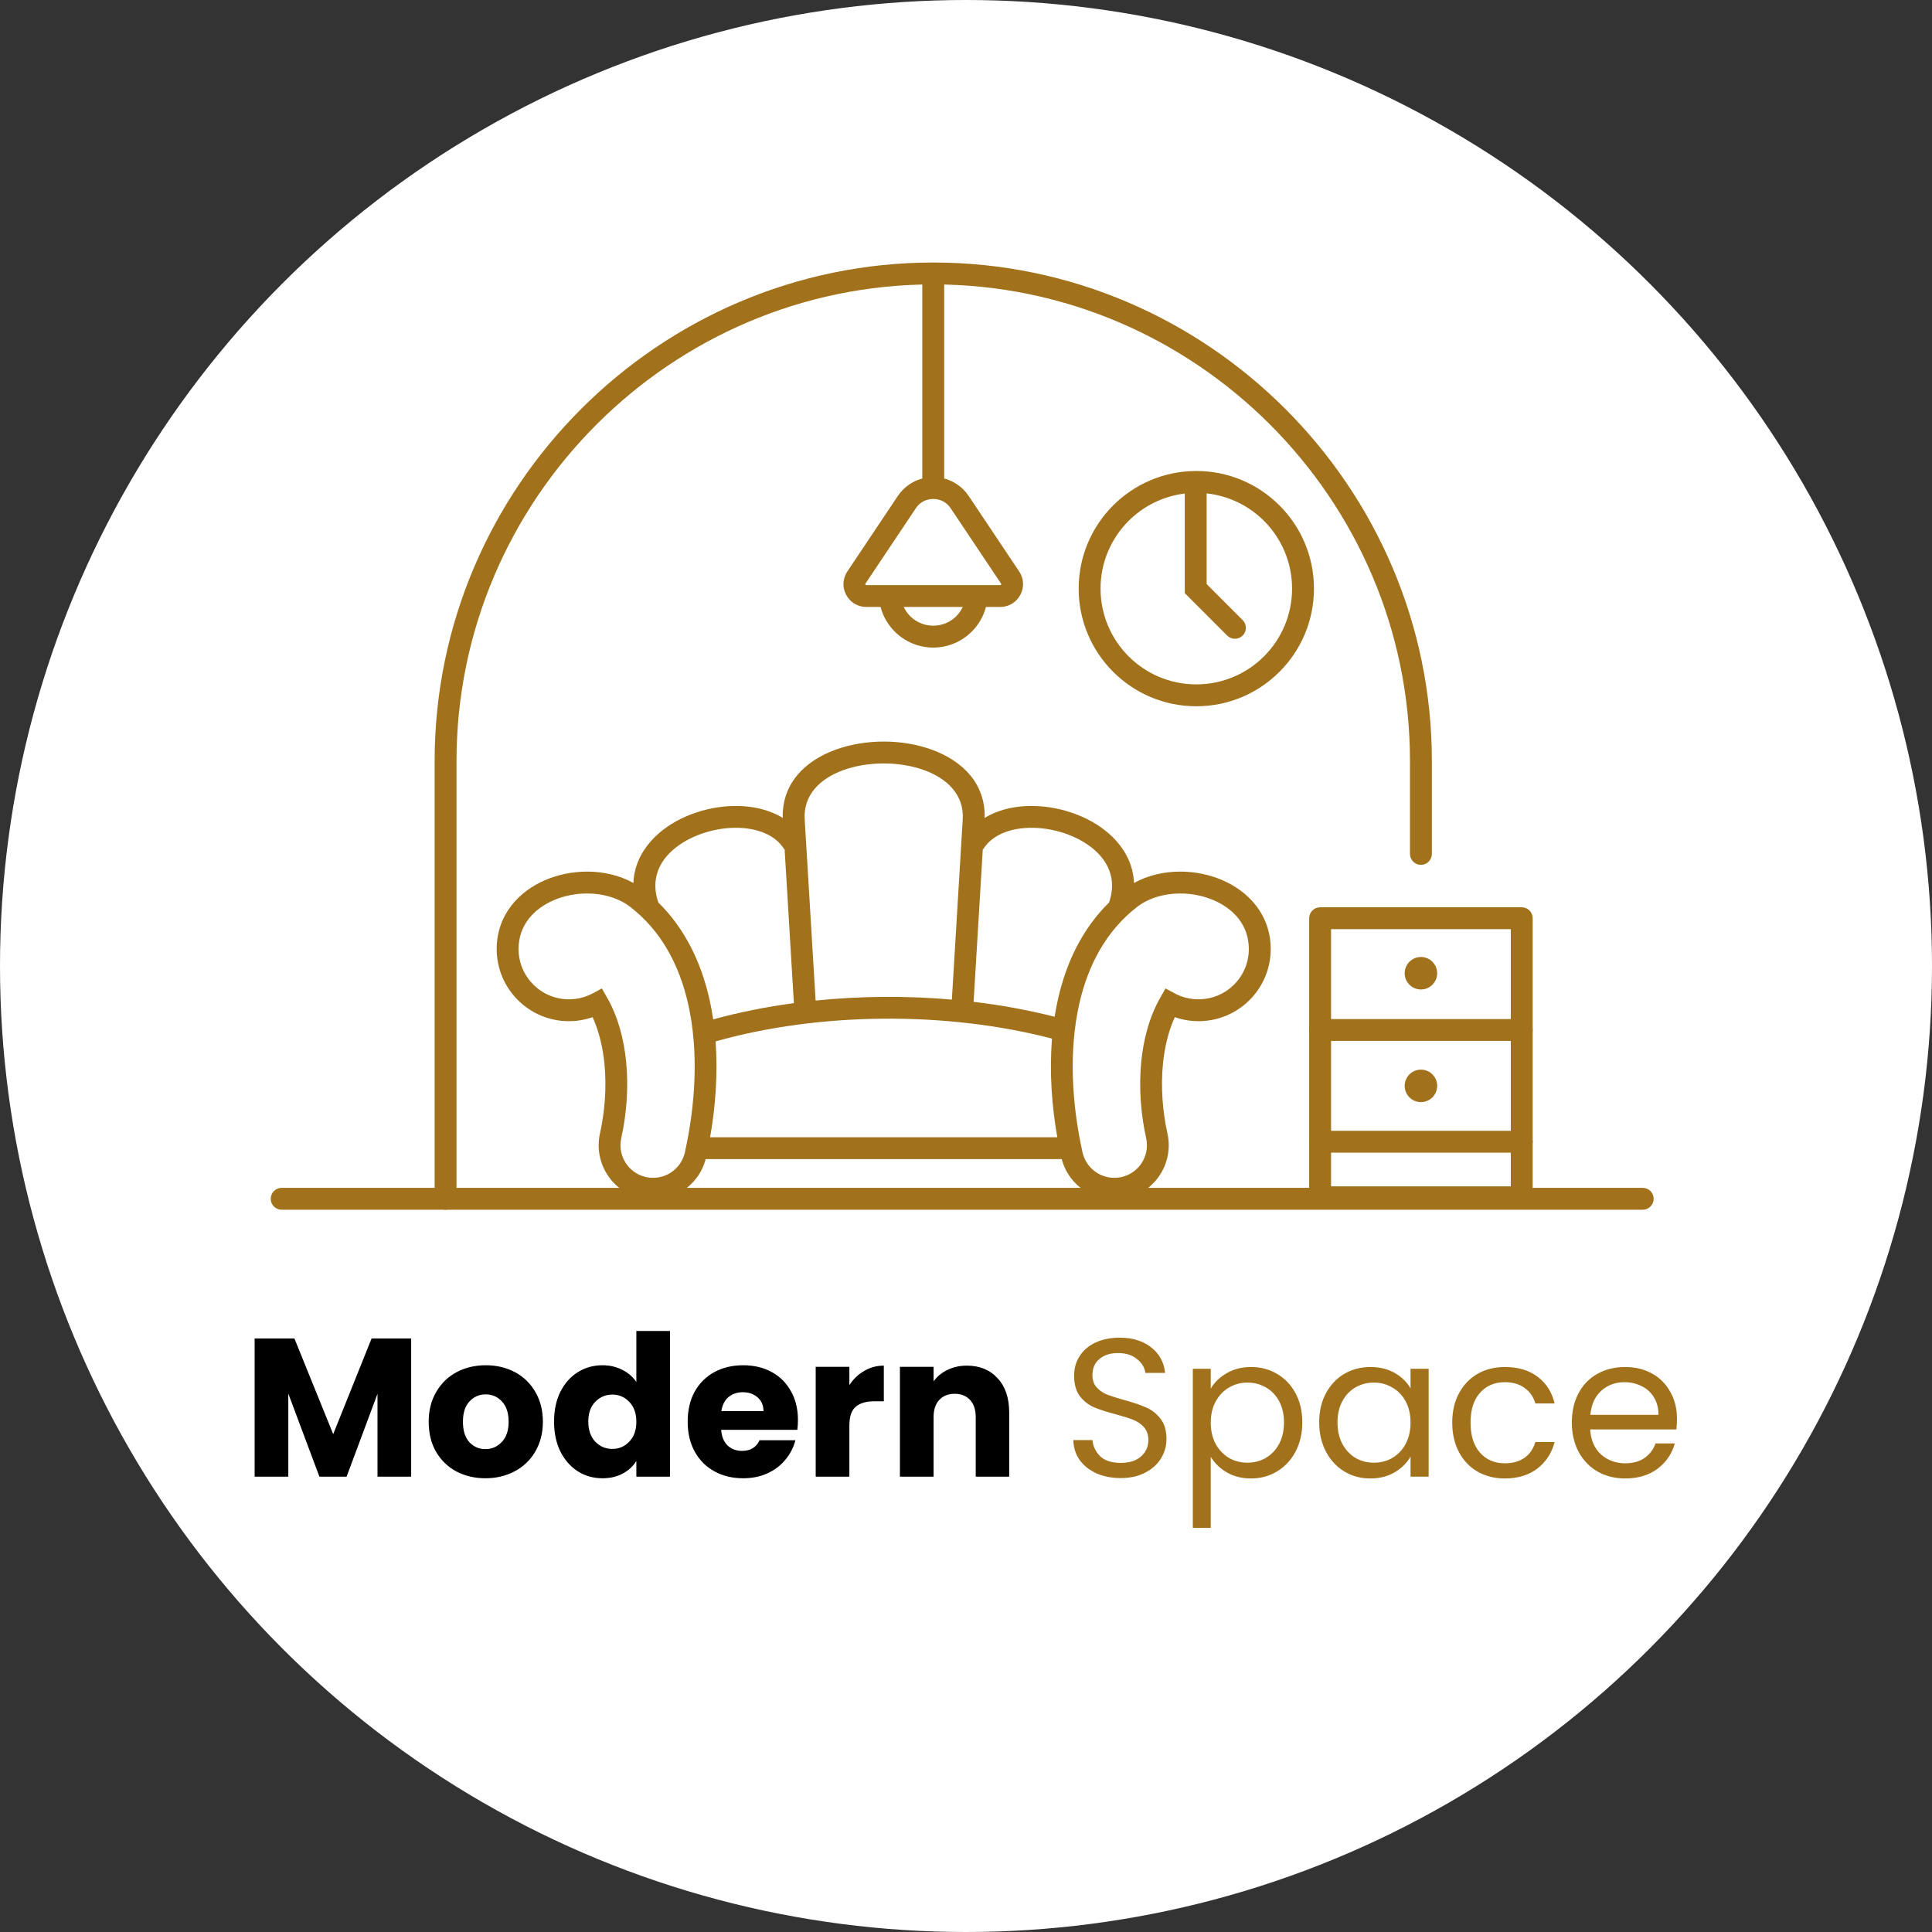 <svg width="471" height="471" viewBox="0 0 471 471" fill="none" xmlns="http://www.w3.org/2000/svg">
<rect x="0" y="0" width="471" height="471" fill="#333333" stroke="none"/>
<circle cx="235.5" cy="235.5" r="235.5" fill="white"/>
<path d="M111.293 292.253C111.293 293.724 110.099 294.92 108.626 294.92C107.154 294.92 105.959 293.724 105.959 292.253V185.558C105.959 152.128 119.634 121.737 141.664 99.706C163.695 77.676 194.086 64 227.516 64C260.947 64 291.338 77.676 313.368 99.706C335.399 121.737 349.073 152.128 349.073 185.558V208.173C349.073 209.646 347.879 210.841 346.406 210.841C344.932 210.841 343.739 209.646 343.739 208.173V185.558C343.739 153.599 330.662 124.543 309.597 103.476C288.53 82.411 259.475 69.334 227.514 69.334C195.555 69.334 166.501 82.411 145.434 103.476C124.369 124.543 111.292 153.599 111.292 185.558V292.253H111.293Z" fill="#A1711B"/>
<path d="M68.667 294.92C67.195 294.92 66 293.724 66 292.253C66 290.779 67.194 289.586 68.667 289.586H400.477C401.95 289.586 403.144 290.779 403.144 292.253C403.144 293.724 401.95 294.92 400.477 294.92H68.667H68.667Z" fill="#A1711B"/>
<path d="M167.735 244.63C165.626 235.372 161.272 227.002 153.702 221.131C150.807 218.885 146.998 217.821 143.13 217.821C140.321 217.821 137.506 218.384 135 219.459C132.55 220.512 130.41 222.045 128.888 224.007C127.353 225.989 126.423 228.452 126.423 231.356C126.423 234.744 127.796 237.809 130.015 240.028C132.233 242.246 135.3 243.619 138.687 243.619C139.733 243.619 140.734 243.495 141.673 243.26C142.658 243.015 143.59 242.654 144.453 242.194L146.735 240.975L148.016 243.227C150.666 247.88 152.111 253.331 152.654 258.909C153.268 265.2 152.729 271.681 151.481 277.346L151.45 277.485C150.977 279.628 151.418 281.759 152.512 283.474C153.579 285.151 155.279 286.428 157.358 286.924L157.527 286.952L157.612 286.982C159.716 287.414 161.803 286.969 163.487 285.896C165.2 284.802 166.497 283.055 166.97 280.912L166.997 280.79C169.518 269.401 170.4 256.319 167.735 244.63ZM198.836 243.927C204.22 243.377 209.685 243.076 215.158 243.03C220.809 242.982 226.469 243.201 232.055 243.69L234.694 199.864C235.12 193.891 231.012 189.849 225.398 187.786C222.373 186.674 218.917 186.118 215.44 186.118C211.963 186.118 208.505 186.674 205.48 187.784C199.866 189.849 195.756 193.891 196.182 199.864L198.836 243.927ZM173.866 248.518C180.147 246.787 186.758 245.465 193.541 244.552L191.278 206.996L191.195 207.048C188.752 203.078 183.485 201.512 177.945 201.849C175.032 202.027 172.064 202.735 169.379 203.901C166.744 205.048 164.403 206.623 162.687 208.556C160.072 211.503 158.908 215.395 160.481 219.969L160.455 219.978C166.975 226.369 170.897 234.568 172.924 243.464C173.302 245.126 173.616 246.813 173.866 248.518ZM264.531 290.374C261.81 288.639 259.718 285.914 258.841 282.58H172.033C171.154 285.914 169.062 288.639 166.343 290.374C163.519 292.177 160.016 292.914 156.487 292.173C156.413 292.158 156.289 292.138 156.222 292.116C152.706 291.304 149.836 289.156 148.032 286.328C146.231 283.505 145.493 280.002 146.233 276.475L146.262 276.336C147.421 271.138 147.925 265.181 147.363 259.41C146.97 255.379 146.055 251.454 144.472 247.971C143.972 248.145 143.462 248.299 142.945 248.427C141.566 248.772 140.139 248.953 138.688 248.953C133.829 248.953 129.429 246.983 126.244 243.799C123.059 240.615 121.089 236.215 121.089 231.356C121.089 227.199 122.443 223.642 124.681 220.759C126.789 218.038 129.661 215.955 132.895 214.565C136.072 213.201 139.616 212.487 143.13 212.487C147.078 212.487 151.022 213.386 154.421 215.262C154.565 211.336 156.174 207.889 158.707 205.035C160.963 202.494 163.949 200.465 167.255 199.026C170.513 197.61 174.107 196.752 177.634 196.537C182.428 196.245 187.136 197.134 190.828 199.403C190.607 191.07 196.147 185.542 203.647 182.786C207.278 181.451 211.368 180.784 215.44 180.784C219.51 180.784 223.602 181.451 227.231 182.786C234.731 185.542 240.271 191.07 240.048 199.401C243.74 197.134 248.446 196.245 253.24 196.537C256.765 196.752 260.361 197.609 263.619 199.026C266.925 200.463 269.911 202.494 272.167 205.035C274.7 207.889 276.309 211.336 276.453 215.262C279.852 213.386 283.796 212.487 287.744 212.487C291.258 212.487 294.8 213.201 297.978 214.565C301.212 215.955 304.083 218.038 306.192 220.759C308.429 223.642 309.784 227.201 309.784 231.356C309.784 236.215 307.814 240.615 304.63 243.799C301.444 246.983 297.044 248.953 292.186 248.953C290.735 248.953 289.308 248.772 287.929 248.427C287.412 248.299 286.903 248.145 286.402 247.971C284.819 251.454 283.902 255.381 283.511 259.412C282.951 265.155 283.45 271.084 284.595 276.264H284.601L284.612 276.338C285.399 279.913 284.666 283.468 282.84 286.328C281.027 289.171 278.136 291.324 274.596 292.127L274.598 292.132L274.387 292.175C270.856 292.914 267.354 292.177 264.531 290.375V290.374ZM257.757 277.244C256.4 269.527 255.813 261.258 256.475 253.205C243.598 249.841 229.375 248.221 215.199 248.344C201.119 248.466 187.082 250.312 174.452 253.883C175.028 261.721 174.435 269.744 173.117 277.246H257.757V277.244ZM257.95 243.464C259.975 234.568 263.897 226.367 270.419 219.978L270.391 219.969C271.965 215.393 270.803 211.501 268.186 208.554C266.471 206.621 264.129 205.046 261.493 203.901C258.81 202.733 255.843 202.027 252.927 201.849C247.389 201.512 242.12 203.078 239.68 207.048L239.598 206.998L237.354 244.237C244.139 245.045 250.774 246.259 257.105 247.875C257.338 246.39 257.618 244.917 257.95 243.464ZM277.171 221.131C269.602 227.002 265.246 235.374 263.137 244.631C260.463 256.361 261.36 269.498 263.903 280.91L263.934 281.046C264.431 283.129 265.71 284.826 267.385 285.896C269.081 286.978 271.184 287.419 273.303 286.971L273.509 286.926C275.592 286.428 277.291 285.151 278.361 283.474C279.443 281.778 279.884 279.674 279.439 277.556L279.434 277.558L279.422 277.484C278.153 271.786 277.601 265.25 278.218 258.911C278.761 253.333 280.206 247.88 282.857 243.227L284.137 240.977L286.419 242.194C287.281 242.654 288.213 243.015 289.199 243.26C290.138 243.495 291.139 243.619 292.185 243.619C295.572 243.619 298.64 242.246 300.858 240.028C303.077 237.809 304.45 234.744 304.45 231.356C304.45 228.452 303.52 225.989 301.983 224.007C300.462 222.045 298.321 220.514 295.873 219.459C293.365 218.383 290.552 217.821 287.742 217.821C283.874 217.821 280.066 218.885 277.171 221.131Z" fill="#A1711B"/>
<path d="M244.044 142.274L231.755 123.894C231.364 123.31 230.884 122.84 230.352 122.484C229.514 121.924 228.521 121.642 227.516 121.642C226.512 121.642 225.516 121.924 224.679 122.484C224.149 122.84 223.669 123.31 223.278 123.894L210.988 142.274C210.957 142.32 210.942 142.359 210.94 142.389C210.938 142.427 210.951 142.474 210.977 142.524C211.003 142.572 211.031 142.605 211.06 142.622C211.079 142.633 211.123 142.641 211.192 142.641H243.84C243.907 142.641 243.953 142.633 243.972 142.622C244 142.605 244.029 142.572 244.053 142.524C244.081 142.474 244.092 142.427 244.092 142.389C244.091 142.359 244.074 142.32 244.042 142.274H244.044ZM233.141 150.215L233.137 150.21C233.782 149.565 234.316 148.809 234.709 147.975H220.32C220.713 148.812 221.246 149.568 221.891 150.215C223.328 151.648 225.316 152.537 227.516 152.537C229.714 152.537 231.705 151.648 233.141 150.215ZM240.362 147.975C239.756 150.282 238.544 152.343 236.907 153.979H236.898C234.494 156.383 231.177 157.871 227.516 157.871C223.856 157.871 220.538 156.383 218.135 153.979L218.125 153.97C216.491 152.334 215.279 150.276 214.673 147.975H211.192C210.163 147.975 209.187 147.698 208.33 147.185C207.485 146.677 206.781 145.943 206.29 145.024C205.799 144.105 205.58 143.115 205.628 142.138C205.677 141.149 205.993 140.181 206.572 139.316L218.863 120.936C219.653 119.754 220.631 118.797 221.721 118.067C223.474 116.896 225.502 116.308 227.516 116.308C229.531 116.308 231.558 116.894 233.312 118.067C234.403 118.797 235.382 119.754 236.171 120.936L248.461 139.316C249.041 140.181 249.356 141.147 249.406 142.138C249.454 143.115 249.235 144.105 248.742 145.024C248.251 145.943 247.549 146.677 246.702 147.185C245.848 147.698 244.871 147.975 243.84 147.975H240.363H240.362Z" fill="#A1711B"/>
<path d="M230.183 66.721V118.975H224.849V66.721H230.183Z" fill="#A1711B"/>
<path d="M294.168 120.291V142.396L302.947 151.175C303.988 152.217 303.988 153.905 302.947 154.947C301.905 155.988 300.217 155.988 299.175 154.947L288.834 144.603V120.325C283.511 120.964 278.739 123.392 275.139 126.991C270.916 131.217 268.303 137.053 268.303 143.499C268.303 149.946 270.916 155.783 275.139 160.006C279.363 164.232 285.201 166.843 291.647 166.843C298.095 166.843 303.931 164.23 308.155 160.006C312.378 155.783 314.992 149.946 314.992 143.499C314.992 137.053 312.378 131.215 308.155 126.991C304.489 123.325 299.607 120.873 294.166 120.291H294.168ZM291.415 114.824L291.647 114.822C299.566 114.822 306.737 118.032 311.926 123.221C317.116 128.411 320.326 135.583 320.326 143.501C320.326 151.418 317.116 158.589 311.926 163.778C306.737 168.969 299.566 172.179 291.647 172.179C283.73 172.179 276.559 168.969 271.37 163.778C266.18 158.589 262.969 151.418 262.969 143.501C262.969 135.583 266.179 128.411 271.37 123.221C276.507 118.084 283.591 114.885 291.415 114.824Z" fill="#A1711B"/>
<path d="M368.318 226.521H324.496V289.219H368.318V226.521ZM321.829 221.187H370.985C372.458 221.187 373.652 222.38 373.652 223.854V291.886C373.652 293.357 372.458 294.553 370.985 294.553H321.829C320.355 294.553 319.162 293.357 319.162 291.886V223.854C319.162 222.38 320.355 221.187 321.829 221.187Z" fill="#A1711B"/>
<path d="M370.985 275.677C372.458 275.677 373.652 276.872 373.652 278.344C373.652 279.817 372.458 281.01 370.985 281.01H321.829C320.355 281.01 319.162 279.817 319.162 278.344C319.162 276.872 320.355 275.677 321.829 275.677H370.985ZM370.985 248.433C372.458 248.433 373.652 249.626 373.652 251.1C373.652 252.571 372.458 253.766 370.985 253.766H321.829C320.355 253.766 319.162 252.573 319.162 251.1C319.162 249.626 320.355 248.433 321.829 248.433H370.985Z" fill="#A1711B"/>
<path fill-rule="evenodd" clip-rule="evenodd" d="M346.406 233.304C348.594 233.304 350.366 235.077 350.366 237.264C350.366 239.451 348.594 241.225 346.406 241.225C344.219 241.225 342.445 239.451 342.445 237.264C342.445 235.077 344.219 233.304 346.406 233.304ZM346.406 260.761C348.594 260.761 350.366 262.533 350.366 264.722C350.366 266.908 348.594 268.682 346.406 268.682C344.219 268.682 342.445 266.908 342.445 264.722C342.445 262.533 344.219 260.761 346.406 260.761Z" fill="#A1711B"/>
<path d="M100.238 326.304V360H92.03V339.792L84.494 360H77.87L70.286 339.744V360H62.078V326.304H71.774L81.23 349.632L90.59 326.304H100.238ZM118.332 360.384C115.708 360.384 113.34 359.824 111.228 358.704C109.148 357.584 107.5 355.984 106.284 353.904C105.1 351.824 104.508 349.392 104.508 346.608C104.508 343.856 105.116 341.44 106.332 339.36C107.548 337.248 109.212 335.632 111.324 334.512C113.436 333.392 115.804 332.832 118.428 332.832C121.052 332.832 123.42 333.392 125.532 334.512C127.644 335.632 129.308 337.248 130.524 339.36C131.74 341.44 132.348 343.856 132.348 346.608C132.348 349.36 131.724 351.792 130.476 353.904C129.26 355.984 127.58 357.584 125.436 358.704C123.324 359.824 120.956 360.384 118.332 360.384ZM118.332 353.28C119.9 353.28 121.228 352.704 122.316 351.552C123.436 350.4 123.996 348.752 123.996 346.608C123.996 344.464 123.452 342.816 122.364 341.664C121.308 340.512 119.996 339.936 118.428 339.936C116.828 339.936 115.5 340.512 114.444 341.664C113.388 342.784 112.86 344.432 112.86 346.608C112.86 348.752 113.372 350.4 114.396 351.552C115.452 352.704 116.764 353.28 118.332 353.28ZM135.071 346.56C135.071 343.808 135.583 341.392 136.607 339.312C137.663 337.232 139.087 335.632 140.879 334.512C142.671 333.392 144.671 332.832 146.879 332.832C148.639 332.832 150.239 333.2 151.679 333.936C153.151 334.672 154.303 335.664 155.135 336.912V324.48H163.343V360H155.135V356.16C154.367 357.44 153.263 358.464 151.823 359.232C150.415 360 148.767 360.384 146.879 360.384C144.671 360.384 142.671 359.824 140.879 358.704C139.087 357.552 137.663 355.936 136.607 353.856C135.583 351.744 135.071 349.312 135.071 346.56ZM155.135 346.608C155.135 344.56 154.559 342.944 153.407 341.76C152.287 340.576 150.911 339.984 149.279 339.984C147.647 339.984 146.255 340.576 145.103 341.76C143.983 342.912 143.423 344.512 143.423 346.56C143.423 348.608 143.983 350.24 145.103 351.456C146.255 352.64 147.647 353.232 149.279 353.232C150.911 353.232 152.287 352.64 153.407 351.456C154.559 350.272 155.135 348.656 155.135 346.608ZM194.529 346.176C194.529 346.944 194.481 347.744 194.385 348.576H175.809C175.937 350.24 176.465 351.52 177.393 352.416C178.353 353.28 179.521 353.712 180.897 353.712C182.945 353.712 184.369 352.848 185.169 351.12H193.905C193.457 352.88 192.641 354.464 191.457 355.872C190.305 357.28 188.849 358.384 187.089 359.184C185.329 359.984 183.361 360.384 181.185 360.384C178.561 360.384 176.225 359.824 174.177 358.704C172.129 357.584 170.529 355.984 169.377 353.904C168.225 351.824 167.649 349.392 167.649 346.608C167.649 343.824 168.209 341.392 169.329 339.312C170.481 337.232 172.081 335.632 174.129 334.512C176.177 333.392 178.529 332.832 181.185 332.832C183.777 332.832 186.081 333.376 188.097 334.464C190.113 335.552 191.681 337.104 192.801 339.12C193.953 341.136 194.529 343.488 194.529 346.176ZM186.129 344.016C186.129 342.608 185.649 341.488 184.689 340.656C183.729 339.824 182.529 339.408 181.089 339.408C179.713 339.408 178.545 339.808 177.585 340.608C176.657 341.408 176.081 342.544 175.857 344.016H186.129ZM207.067 337.68C208.027 336.208 209.227 335.056 210.667 334.224C212.107 333.36 213.707 332.928 215.467 332.928V341.616H213.211C211.163 341.616 209.627 342.064 208.603 342.96C207.579 343.824 207.067 345.36 207.067 347.568V360H198.859V333.216H207.067V337.68ZM235.71 332.928C238.846 332.928 241.342 333.952 243.198 336C245.086 338.016 246.03 340.8 246.03 344.352V360H237.87V345.456C237.87 343.664 237.406 342.272 236.478 341.28C235.55 340.288 234.302 339.792 232.734 339.792C231.166 339.792 229.918 340.288 228.99 341.28C228.062 342.272 227.598 343.664 227.598 345.456V360H219.39V333.216H227.598V336.768C228.43 335.584 229.55 334.656 230.958 333.984C232.366 333.28 233.95 332.928 235.71 332.928Z" fill="black"/>
<path d="M273.234 360.336C271.026 360.336 269.042 359.952 267.282 359.184C265.554 358.384 264.194 357.296 263.202 355.92C262.21 354.512 261.698 352.896 261.666 351.072H266.322C266.482 352.64 267.122 353.968 268.242 355.056C269.394 356.112 271.058 356.64 273.234 356.64C275.314 356.64 276.946 356.128 278.13 355.104C279.346 354.048 279.954 352.704 279.954 351.072C279.954 349.792 279.602 348.752 278.898 347.952C278.194 347.152 277.314 346.544 276.258 346.128C275.202 345.712 273.778 345.264 271.986 344.784C269.778 344.208 268.002 343.632 266.658 343.056C265.346 342.48 264.21 341.584 263.25 340.368C262.322 339.12 261.858 337.456 261.858 335.376C261.858 333.552 262.322 331.936 263.25 330.528C264.178 329.12 265.474 328.032 267.138 327.264C268.834 326.496 270.77 326.112 272.946 326.112C276.082 326.112 278.642 326.896 280.626 328.464C282.642 330.032 283.778 332.112 284.034 334.704H279.234C279.074 333.424 278.402 332.304 277.218 331.344C276.034 330.352 274.466 329.856 272.514 329.856C270.69 329.856 269.202 330.336 268.05 331.296C266.898 332.224 266.322 333.536 266.322 335.232C266.322 336.448 266.658 337.44 267.33 338.208C268.034 338.976 268.882 339.568 269.874 339.984C270.898 340.368 272.322 340.816 274.146 341.328C276.354 341.936 278.13 342.544 279.474 343.152C280.818 343.728 281.97 344.64 282.93 345.888C283.89 347.104 284.37 348.768 284.37 350.88C284.37 352.512 283.938 354.048 283.074 355.488C282.21 356.928 280.93 358.096 279.234 358.992C277.538 359.888 275.538 360.336 273.234 360.336ZM295.166 338.544C296.03 337.04 297.31 335.792 299.006 334.8C300.734 333.776 302.734 333.264 305.006 333.264C307.342 333.264 309.454 333.824 311.342 334.944C313.262 336.064 314.766 337.648 315.854 339.696C316.942 341.712 317.486 344.064 317.486 346.752C317.486 349.408 316.942 351.776 315.854 353.856C314.766 355.936 313.262 357.552 311.342 358.704C309.454 359.856 307.342 360.432 305.006 360.432C302.766 360.432 300.782 359.936 299.054 358.944C297.358 357.92 296.062 356.656 295.166 355.152V372.48H290.798V333.696H295.166V338.544ZM313.022 346.752C313.022 344.768 312.622 343.04 311.822 341.568C311.022 340.096 309.934 338.976 308.558 338.208C307.214 337.44 305.726 337.056 304.094 337.056C302.494 337.056 301.006 337.456 299.63 338.256C298.286 339.024 297.198 340.16 296.366 341.664C295.566 343.136 295.166 344.848 295.166 346.8C295.166 348.784 295.566 350.528 296.366 352.032C297.198 353.504 298.286 354.64 299.63 355.44C301.006 356.208 302.494 356.592 304.094 356.592C305.726 356.592 307.214 356.208 308.558 355.44C309.934 354.64 311.022 353.504 311.822 352.032C312.622 350.528 313.022 348.768 313.022 346.752ZM321.603 346.752C321.603 344.064 322.147 341.712 323.235 339.696C324.323 337.648 325.811 336.064 327.699 334.944C329.619 333.824 331.747 333.264 334.083 333.264C336.387 333.264 338.387 333.76 340.083 334.752C341.779 335.744 343.043 336.992 343.875 338.496V333.696H348.291V360H343.875V355.104C343.011 356.64 341.715 357.92 339.987 358.944C338.291 359.936 336.307 360.432 334.035 360.432C331.699 360.432 329.587 359.856 327.699 358.704C325.811 357.552 324.323 355.936 323.235 353.856C322.147 351.776 321.603 349.408 321.603 346.752ZM343.875 346.8C343.875 344.816 343.475 343.088 342.675 341.616C341.875 340.144 340.787 339.024 339.411 338.256C338.067 337.456 336.579 337.056 334.947 337.056C333.315 337.056 331.827 337.44 330.483 338.208C329.139 338.976 328.067 340.096 327.267 341.568C326.467 343.04 326.067 344.768 326.067 346.752C326.067 348.768 326.467 350.528 327.267 352.032C328.067 353.504 329.139 354.64 330.483 355.44C331.827 356.208 333.315 356.592 334.947 356.592C336.579 356.592 338.067 356.208 339.411 355.44C340.787 354.64 341.875 353.504 342.675 352.032C343.475 350.528 343.875 348.784 343.875 346.8ZM354.041 346.8C354.041 344.08 354.585 341.712 355.673 339.696C356.761 337.648 358.265 336.064 360.185 334.944C362.137 333.824 364.361 333.264 366.857 333.264C370.089 333.264 372.745 334.048 374.825 335.616C376.937 337.184 378.329 339.36 379.001 342.144H374.297C373.849 340.544 372.969 339.28 371.657 338.352C370.377 337.424 368.777 336.96 366.857 336.96C364.361 336.96 362.345 337.824 360.809 339.552C359.273 341.248 358.505 343.664 358.505 346.8C358.505 349.968 359.273 352.416 360.809 354.144C362.345 355.872 364.361 356.736 366.857 356.736C368.777 356.736 370.377 356.288 371.657 355.392C372.937 354.496 373.817 353.216 374.297 351.552H379.001C378.297 354.24 376.889 356.4 374.777 358.032C372.665 359.632 370.025 360.432 366.857 360.432C364.361 360.432 362.137 359.872 360.185 358.752C358.265 357.632 356.761 356.048 355.673 354C354.585 351.952 354.041 349.552 354.041 346.8ZM408.829 345.84C408.829 346.672 408.781 347.552 408.685 348.48H387.661C387.821 351.072 388.701 353.104 390.301 354.576C391.933 356.016 393.901 356.736 396.205 356.736C398.093 356.736 399.661 356.304 400.909 355.44C402.189 354.544 403.085 353.36 403.597 351.888H408.301C407.597 354.416 406.189 356.48 404.077 358.08C401.965 359.648 399.341 360.432 396.205 360.432C393.709 360.432 391.469 359.872 389.485 358.752C387.533 357.632 385.997 356.048 384.877 354C383.757 351.92 383.197 349.52 383.197 346.8C383.197 344.08 383.741 341.696 384.829 339.648C385.917 337.6 387.437 336.032 389.389 334.944C391.373 333.824 393.645 333.264 396.205 333.264C398.701 333.264 400.909 333.808 402.829 334.896C404.749 335.984 406.221 337.488 407.245 339.408C408.301 341.296 408.829 343.44 408.829 345.84ZM404.317 344.928C404.317 343.264 403.949 341.84 403.213 340.656C402.477 339.44 401.469 338.528 400.189 337.92C398.941 337.28 397.549 336.96 396.013 336.96C393.805 336.96 391.917 337.664 390.349 339.072C388.813 340.48 387.933 342.432 387.709 344.928H404.317Z" fill="#A1711B"/>
</svg>
